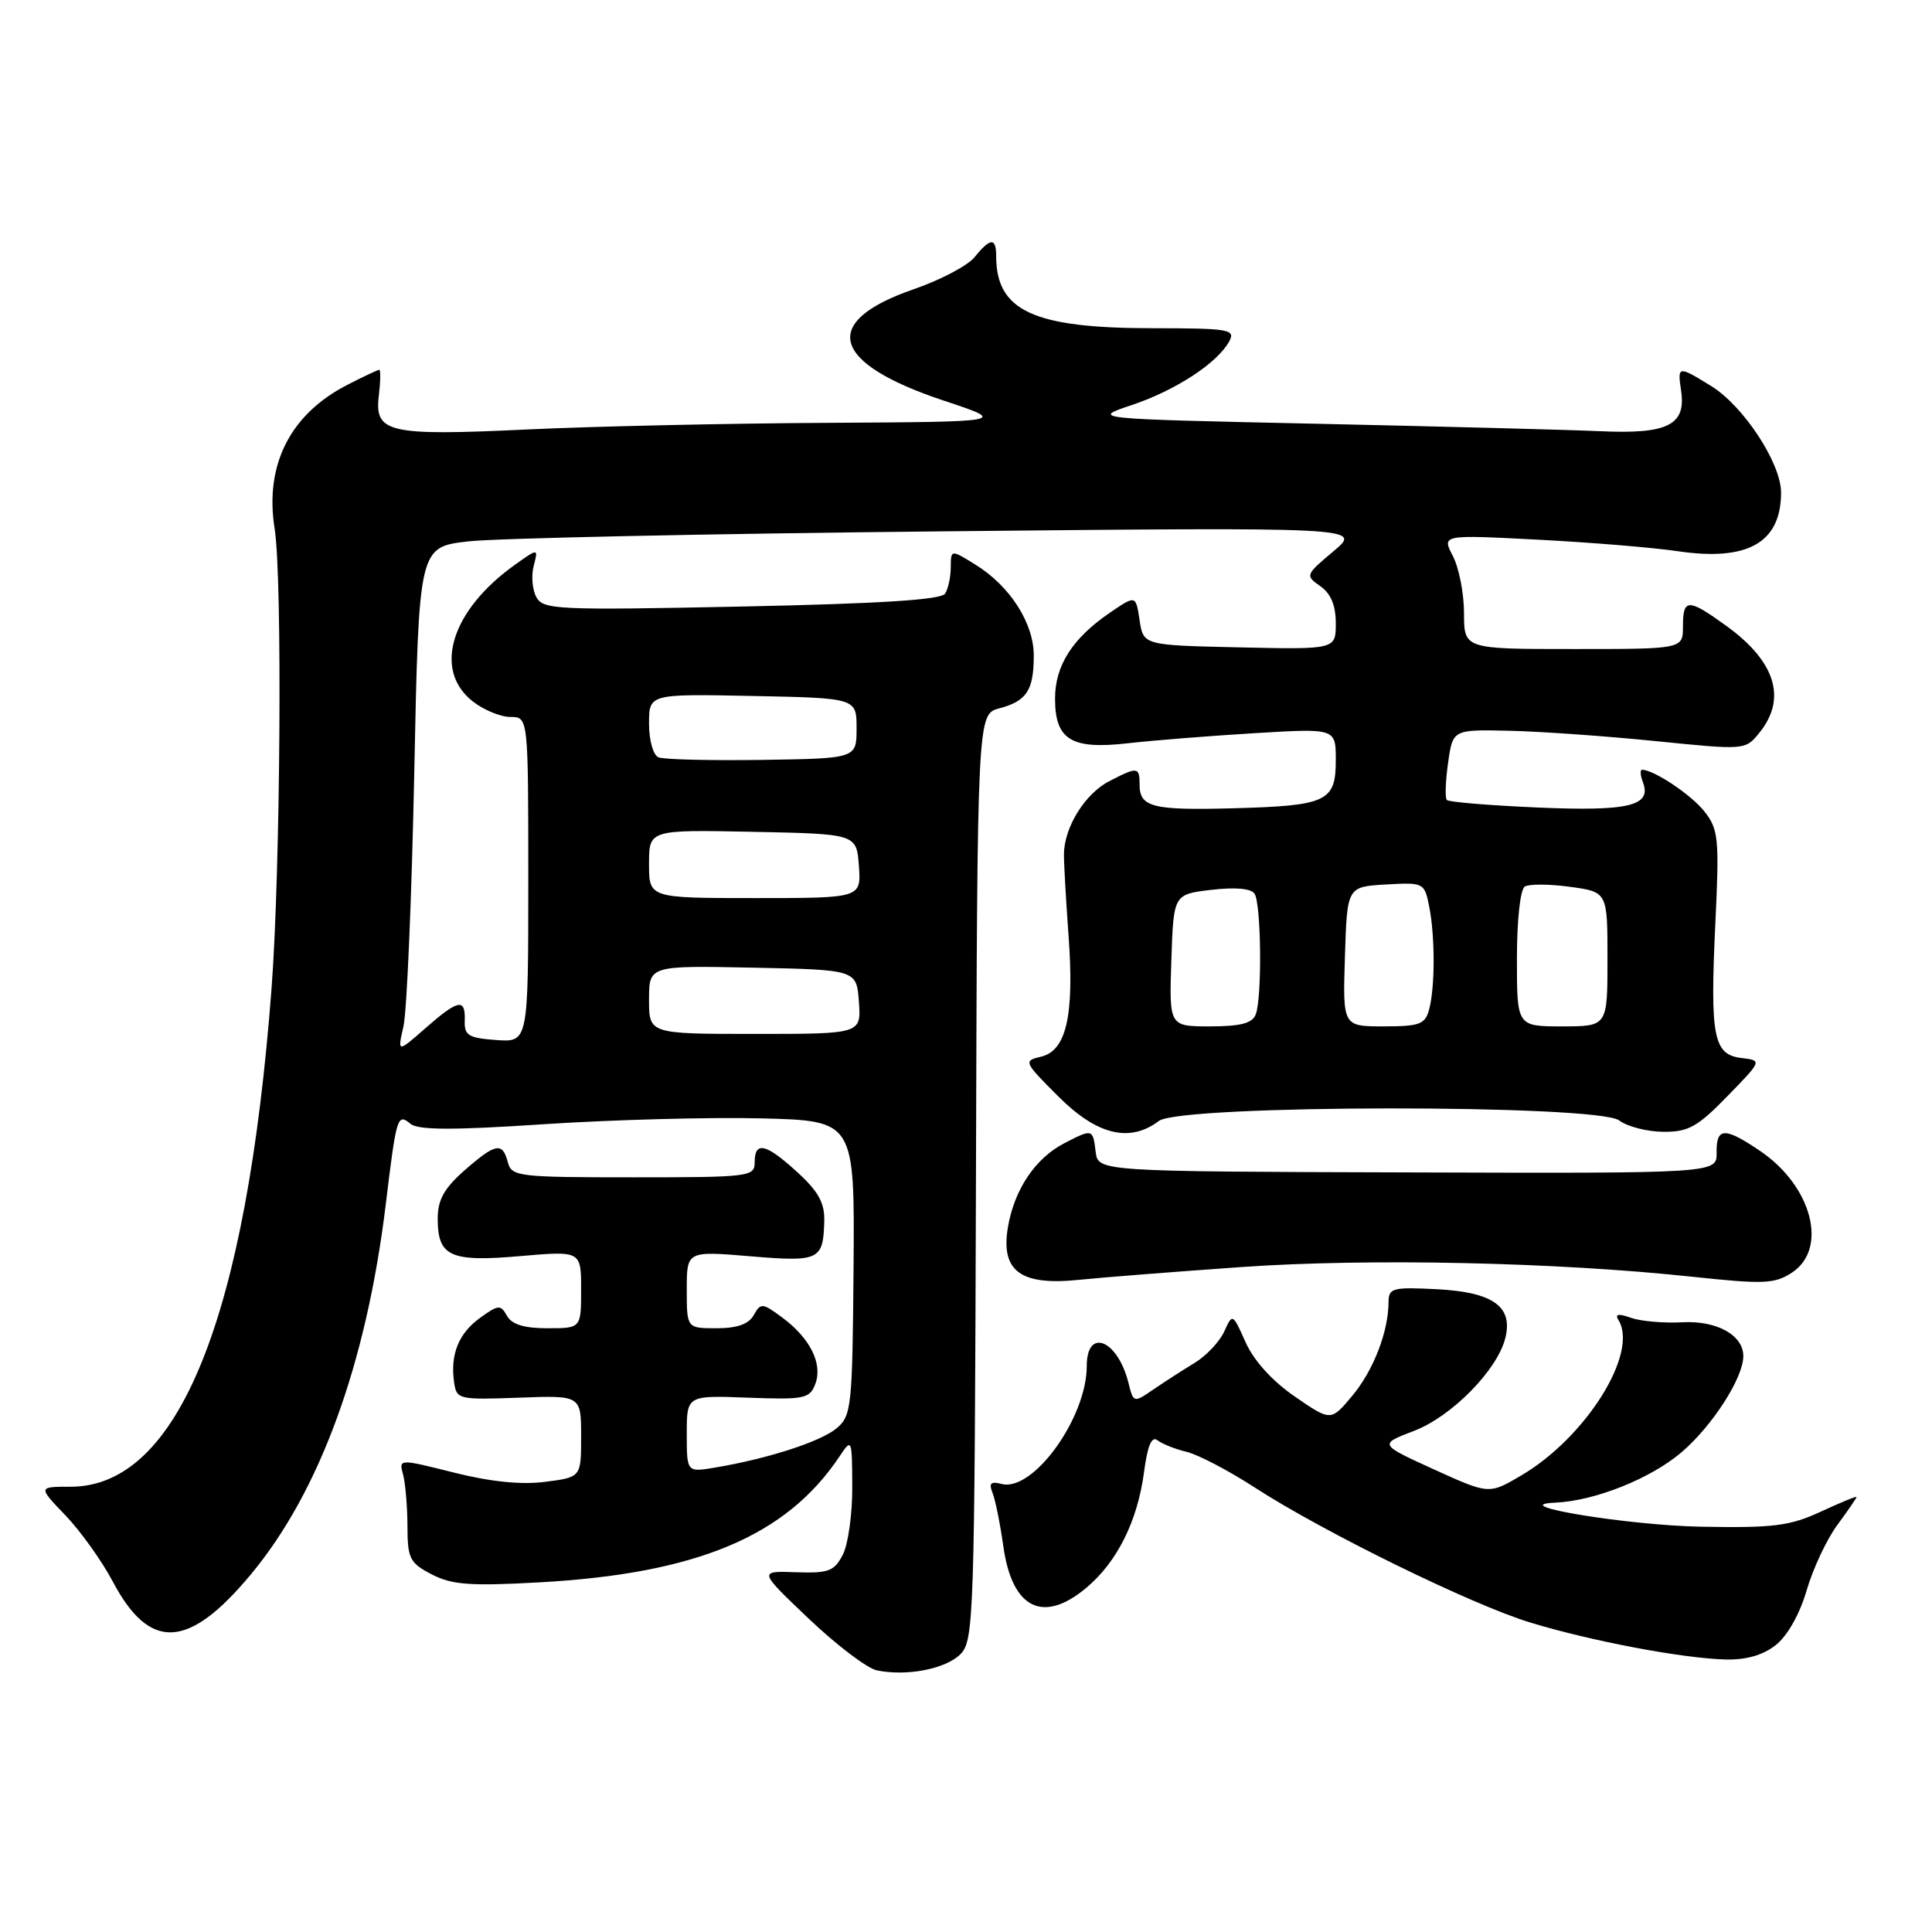 <?xml version="1.0" encoding="UTF-8" standalone="no"?>
<!DOCTYPE svg PUBLIC "-//W3C//DTD SVG 1.1//EN" "http://www.w3.org/Graphics/SVG/1.1/DTD/svg11.dtd" >
<svg xmlns="http://www.w3.org/2000/svg" xmlns:xlink="http://www.w3.org/1999/xlink" version="1.1" viewBox="0 0 256 256">
 <g >
 <path fill="currentColor"
d=" M 127.26 219.19 C 129.04 217.40 129.14 214.48 129.32 155.98 C 129.50 94.64 129.50 94.64 132.41 93.86 C 136.04 92.90 136.97 91.48 136.98 86.90 C 137.00 82.60 133.84 77.65 129.25 74.82 C 126.00 72.80 126.00 72.80 125.98 75.15 C 125.98 76.44 125.64 78.02 125.23 78.66 C 124.71 79.48 116.59 79.99 98.25 80.37 C 73.75 80.87 71.96 80.79 71.06 79.11 C 70.53 78.13 70.38 76.27 70.72 74.98 C 71.33 72.63 71.33 72.63 68.24 74.83 C 59.78 80.85 57.33 88.76 62.63 92.93 C 64.08 94.07 66.33 95.00 67.63 95.00 C 70.00 95.00 70.00 95.00 70.00 116.56 C 70.00 138.11 70.00 138.11 65.75 137.81 C 62.07 137.54 61.51 137.20 61.58 135.25 C 61.69 132.23 60.74 132.41 56.36 136.25 C 52.66 139.50 52.66 139.50 53.46 136.00 C 53.91 134.07 54.55 119.00 54.89 102.50 C 55.50 72.50 55.50 72.50 62.00 71.74 C 65.58 71.32 93.70 70.72 124.50 70.41 C 180.50 69.85 180.50 69.85 176.70 73.04 C 172.97 76.17 172.93 76.26 174.95 77.67 C 176.35 78.66 177.00 80.22 177.00 82.59 C 177.00 86.06 177.00 86.06 164.25 85.78 C 151.50 85.50 151.50 85.50 151.00 82.17 C 150.50 78.85 150.50 78.85 147.09 81.17 C 142.11 84.57 139.80 88.18 139.80 92.56 C 139.80 98.04 141.95 99.35 149.50 98.48 C 152.80 98.11 160.34 97.50 166.25 97.15 C 177.00 96.50 177.00 96.50 177.00 100.71 C 177.00 106.22 175.85 106.76 163.43 107.10 C 152.67 107.39 151.00 106.96 151.00 103.94 C 151.00 101.60 150.72 101.57 146.97 103.52 C 143.75 105.18 140.99 109.65 140.98 113.22 C 140.97 114.47 141.25 119.33 141.59 124.00 C 142.36 134.55 141.30 139.22 137.96 140.01 C 135.59 140.57 135.64 140.69 140.24 145.29 C 145.35 150.40 149.69 151.46 153.56 148.53 C 156.44 146.35 211.69 146.30 214.56 148.47 C 215.63 149.28 218.25 149.95 220.38 149.97 C 223.71 150.00 224.92 149.33 228.88 145.26 C 233.50 140.52 233.50 140.52 230.75 140.19 C 227.04 139.75 226.58 137.40 227.29 122.41 C 227.83 111.08 227.71 109.90 225.85 107.53 C 224.10 105.31 219.15 102.00 217.58 102.00 C 217.30 102.00 217.35 102.74 217.69 103.64 C 218.90 106.79 215.84 107.52 203.74 107.00 C 197.37 106.72 191.96 106.28 191.71 106.00 C 191.46 105.72 191.53 103.51 191.88 101.08 C 192.50 96.66 192.50 96.66 200.00 96.83 C 204.12 96.92 212.85 97.54 219.38 98.20 C 231.25 99.40 231.26 99.40 233.13 97.09 C 236.79 92.57 235.28 87.67 228.80 82.97 C 223.68 79.26 223.00 79.26 223.00 83.00 C 223.00 86.00 223.00 86.00 208.50 86.00 C 194.00 86.00 194.00 86.00 193.99 81.25 C 193.99 78.64 193.32 75.23 192.51 73.67 C 191.04 70.85 191.04 70.85 203.77 71.51 C 210.77 71.87 219.09 72.56 222.26 73.03 C 231.57 74.42 236.00 71.92 236.00 65.26 C 236.00 61.38 231.03 53.80 226.75 51.16 C 222.33 48.43 222.26 48.44 222.76 51.81 C 223.42 56.32 220.98 57.54 212.11 57.14 C 207.92 56.95 191.00 56.51 174.50 56.15 C 144.50 55.50 144.50 55.50 150.00 53.66 C 155.79 51.72 161.35 48.08 162.89 45.21 C 163.73 43.64 162.86 43.50 152.65 43.49 C 136.94 43.48 132.00 41.20 132.00 33.95 C 132.00 31.46 131.24 31.48 129.15 34.06 C 128.24 35.19 124.62 37.10 121.11 38.31 C 108.58 42.63 110.04 48.09 125.07 53.09 C 133.50 55.89 133.50 55.89 109.50 56.03 C 96.30 56.10 78.53 56.50 70.00 56.90 C 51.48 57.78 49.62 57.37 50.19 52.48 C 50.42 50.57 50.45 49.00 50.26 49.00 C 50.07 49.00 48.19 49.88 46.09 50.96 C 38.46 54.85 35.04 61.59 36.39 70.05 C 37.43 76.53 37.16 115.39 35.98 131.00 C 32.67 174.62 23.64 197.00 9.36 197.00 C 5.03 197.00 5.03 197.00 8.67 200.79 C 10.67 202.88 13.48 206.81 14.92 209.52 C 19.83 218.82 24.96 218.57 33.23 208.63 C 42.37 197.66 48.54 180.73 51.11 159.63 C 52.53 147.90 52.66 147.48 54.39 148.91 C 55.41 149.75 59.98 149.77 72.13 148.96 C 81.13 148.37 94.07 148.02 100.87 148.19 C 113.25 148.50 113.25 148.50 113.10 168.00 C 112.95 186.46 112.83 187.59 110.85 189.26 C 108.75 191.02 101.71 193.30 94.75 194.46 C 91.00 195.09 91.00 195.09 91.00 189.99 C 91.00 184.89 91.00 184.89 99.12 185.20 C 106.59 185.48 107.29 185.33 108.03 183.39 C 109.04 180.73 107.37 177.34 103.68 174.60 C 101.03 172.63 100.80 172.61 99.88 174.25 C 99.21 175.46 97.67 176.00 94.95 176.00 C 91.00 176.00 91.00 176.00 91.00 170.88 C 91.00 165.76 91.00 165.76 99.39 166.46 C 108.57 167.23 109.08 166.99 109.22 161.82 C 109.29 159.42 108.46 157.89 105.67 155.34 C 101.49 151.51 100.00 151.16 100.00 154.00 C 100.00 155.92 99.33 156.00 83.91 156.00 C 68.65 156.00 67.79 155.90 67.29 154.00 C 66.58 151.29 65.67 151.47 61.53 155.10 C 58.84 157.47 58.00 158.99 58.00 161.48 C 58.00 166.50 59.67 167.25 68.94 166.44 C 77.00 165.74 77.00 165.74 77.00 170.87 C 77.00 176.00 77.00 176.00 72.55 176.00 C 69.46 176.00 67.82 175.50 67.18 174.36 C 66.34 172.85 66.04 172.87 63.63 174.61 C 60.78 176.66 59.64 179.46 60.17 183.15 C 60.49 185.43 60.75 185.49 68.75 185.20 C 77.00 184.89 77.00 184.89 77.00 190.32 C 77.00 195.74 77.00 195.74 72.25 196.35 C 69.10 196.76 65.03 196.35 60.17 195.13 C 52.84 193.29 52.84 193.29 53.41 195.39 C 53.72 196.55 53.98 199.63 53.99 202.22 C 54.00 206.53 54.29 207.10 57.22 208.62 C 59.90 210.00 62.30 210.18 71.47 209.67 C 92.33 208.52 104.18 203.55 111.23 193.00 C 112.87 190.54 112.90 190.59 112.93 197.00 C 112.95 200.57 112.39 204.62 111.68 206.00 C 110.54 208.20 109.80 208.48 105.44 208.33 C 100.50 208.15 100.50 208.15 107.18 214.50 C 110.85 217.99 114.90 221.06 116.18 221.33 C 120.12 222.15 125.29 221.16 127.26 219.19 Z  M 235.30 217.98 C 236.85 216.76 238.47 213.88 239.39 210.73 C 240.23 207.85 242.06 203.95 243.46 202.06 C 244.86 200.16 246.00 198.50 246.00 198.36 C 246.00 198.22 243.86 199.10 241.25 200.31 C 237.16 202.20 234.98 202.47 225.50 202.30 C 215.76 202.13 199.19 199.41 206.07 199.11 C 211.33 198.88 218.72 195.93 222.83 192.42 C 226.92 188.91 231.00 182.56 231.00 179.69 C 231.00 176.91 227.46 174.95 222.90 175.21 C 220.48 175.34 217.43 175.08 216.12 174.62 C 214.43 174.02 213.95 174.11 214.46 174.93 C 217.15 179.29 210.13 190.49 201.55 195.52 C 197.30 198.02 197.30 198.02 190.00 194.70 C 182.71 191.38 182.71 191.38 187.34 189.61 C 192.35 187.70 198.39 181.56 199.46 177.31 C 200.51 173.12 197.85 171.22 190.42 170.83 C 184.55 170.53 184.00 170.67 183.99 172.50 C 183.99 176.42 181.99 181.59 179.19 184.94 C 176.35 188.34 176.35 188.34 171.57 185.05 C 168.60 183.01 166.14 180.30 165.06 177.88 C 163.32 174.00 163.32 174.00 162.21 176.45 C 161.59 177.79 159.83 179.66 158.30 180.59 C 156.76 181.52 154.31 183.10 152.85 184.10 C 150.20 185.91 150.19 185.91 149.52 183.21 C 148.08 177.50 144.00 175.87 144.00 181.01 C 144.00 187.88 136.88 197.73 132.71 196.63 C 131.28 196.26 131.00 196.54 131.52 197.82 C 131.89 198.75 132.53 201.93 132.95 204.91 C 134.11 213.17 138.22 215.21 143.97 210.37 C 148.03 206.96 150.72 201.55 151.58 195.13 C 152.05 191.54 152.60 190.24 153.38 190.85 C 154.00 191.33 155.73 192.02 157.24 192.38 C 158.75 192.74 162.80 194.86 166.24 197.09 C 175.39 203.02 195.06 212.66 202.82 215.01 C 210.88 217.46 222.94 219.74 228.62 219.89 C 231.36 219.96 233.59 219.33 235.30 217.98 Z  M 164.50 167.89 C 181.38 166.71 206.08 167.24 224.19 169.17 C 233.73 170.19 235.15 170.13 237.44 168.63 C 242.26 165.47 240.11 157.19 233.26 152.53 C 228.51 149.31 227.41 149.35 227.46 152.74 C 227.50 155.48 227.50 155.48 186.50 155.35 C 145.50 155.23 145.50 155.23 145.18 152.61 C 144.81 149.56 144.78 149.55 141.03 151.48 C 137.17 153.48 134.39 157.63 133.55 162.64 C 132.58 168.44 135.24 170.39 143.00 169.58 C 146.03 169.27 155.70 168.51 164.50 167.89 Z  M 86.00 132.47 C 86.00 127.94 86.00 127.94 99.75 128.22 C 113.50 128.50 113.50 128.50 113.81 132.75 C 114.11 137.00 114.11 137.00 100.06 137.00 C 86.00 137.00 86.00 137.00 86.00 132.47 Z  M 155.21 127.25 C 155.50 118.50 155.50 118.50 160.50 117.91 C 163.64 117.54 165.77 117.72 166.23 118.41 C 167.12 119.73 167.25 132.20 166.39 134.42 C 165.94 135.59 164.38 136.00 160.35 136.00 C 154.92 136.00 154.92 136.00 155.21 127.25 Z  M 178.21 126.75 C 178.50 117.50 178.50 117.50 183.62 117.20 C 188.64 116.91 188.74 116.96 189.37 120.08 C 190.16 124.05 190.16 130.79 189.37 133.75 C 188.84 135.73 188.12 136.00 183.35 136.00 C 177.92 136.00 177.92 136.00 178.21 126.75 Z  M 201.00 127.06 C 201.00 121.91 201.44 117.84 202.05 117.47 C 202.62 117.12 205.32 117.13 208.05 117.51 C 213.00 118.19 213.00 118.19 213.00 127.09 C 213.00 136.00 213.00 136.00 207.00 136.00 C 201.00 136.00 201.00 136.00 201.00 127.06 Z  M 86.00 114.47 C 86.00 109.94 86.00 109.94 99.75 110.22 C 113.50 110.50 113.50 110.50 113.81 114.75 C 114.11 119.00 114.11 119.00 100.06 119.00 C 86.00 119.00 86.00 119.00 86.00 114.47 Z  M 87.25 100.35 C 86.55 100.06 86.00 98.10 86.00 95.89 C 86.00 91.94 86.00 91.94 99.75 92.22 C 113.50 92.50 113.50 92.50 113.50 96.50 C 113.50 100.50 113.50 100.50 101.00 100.69 C 94.12 100.79 87.94 100.64 87.25 100.35 Z "/>
</g>
</svg>
